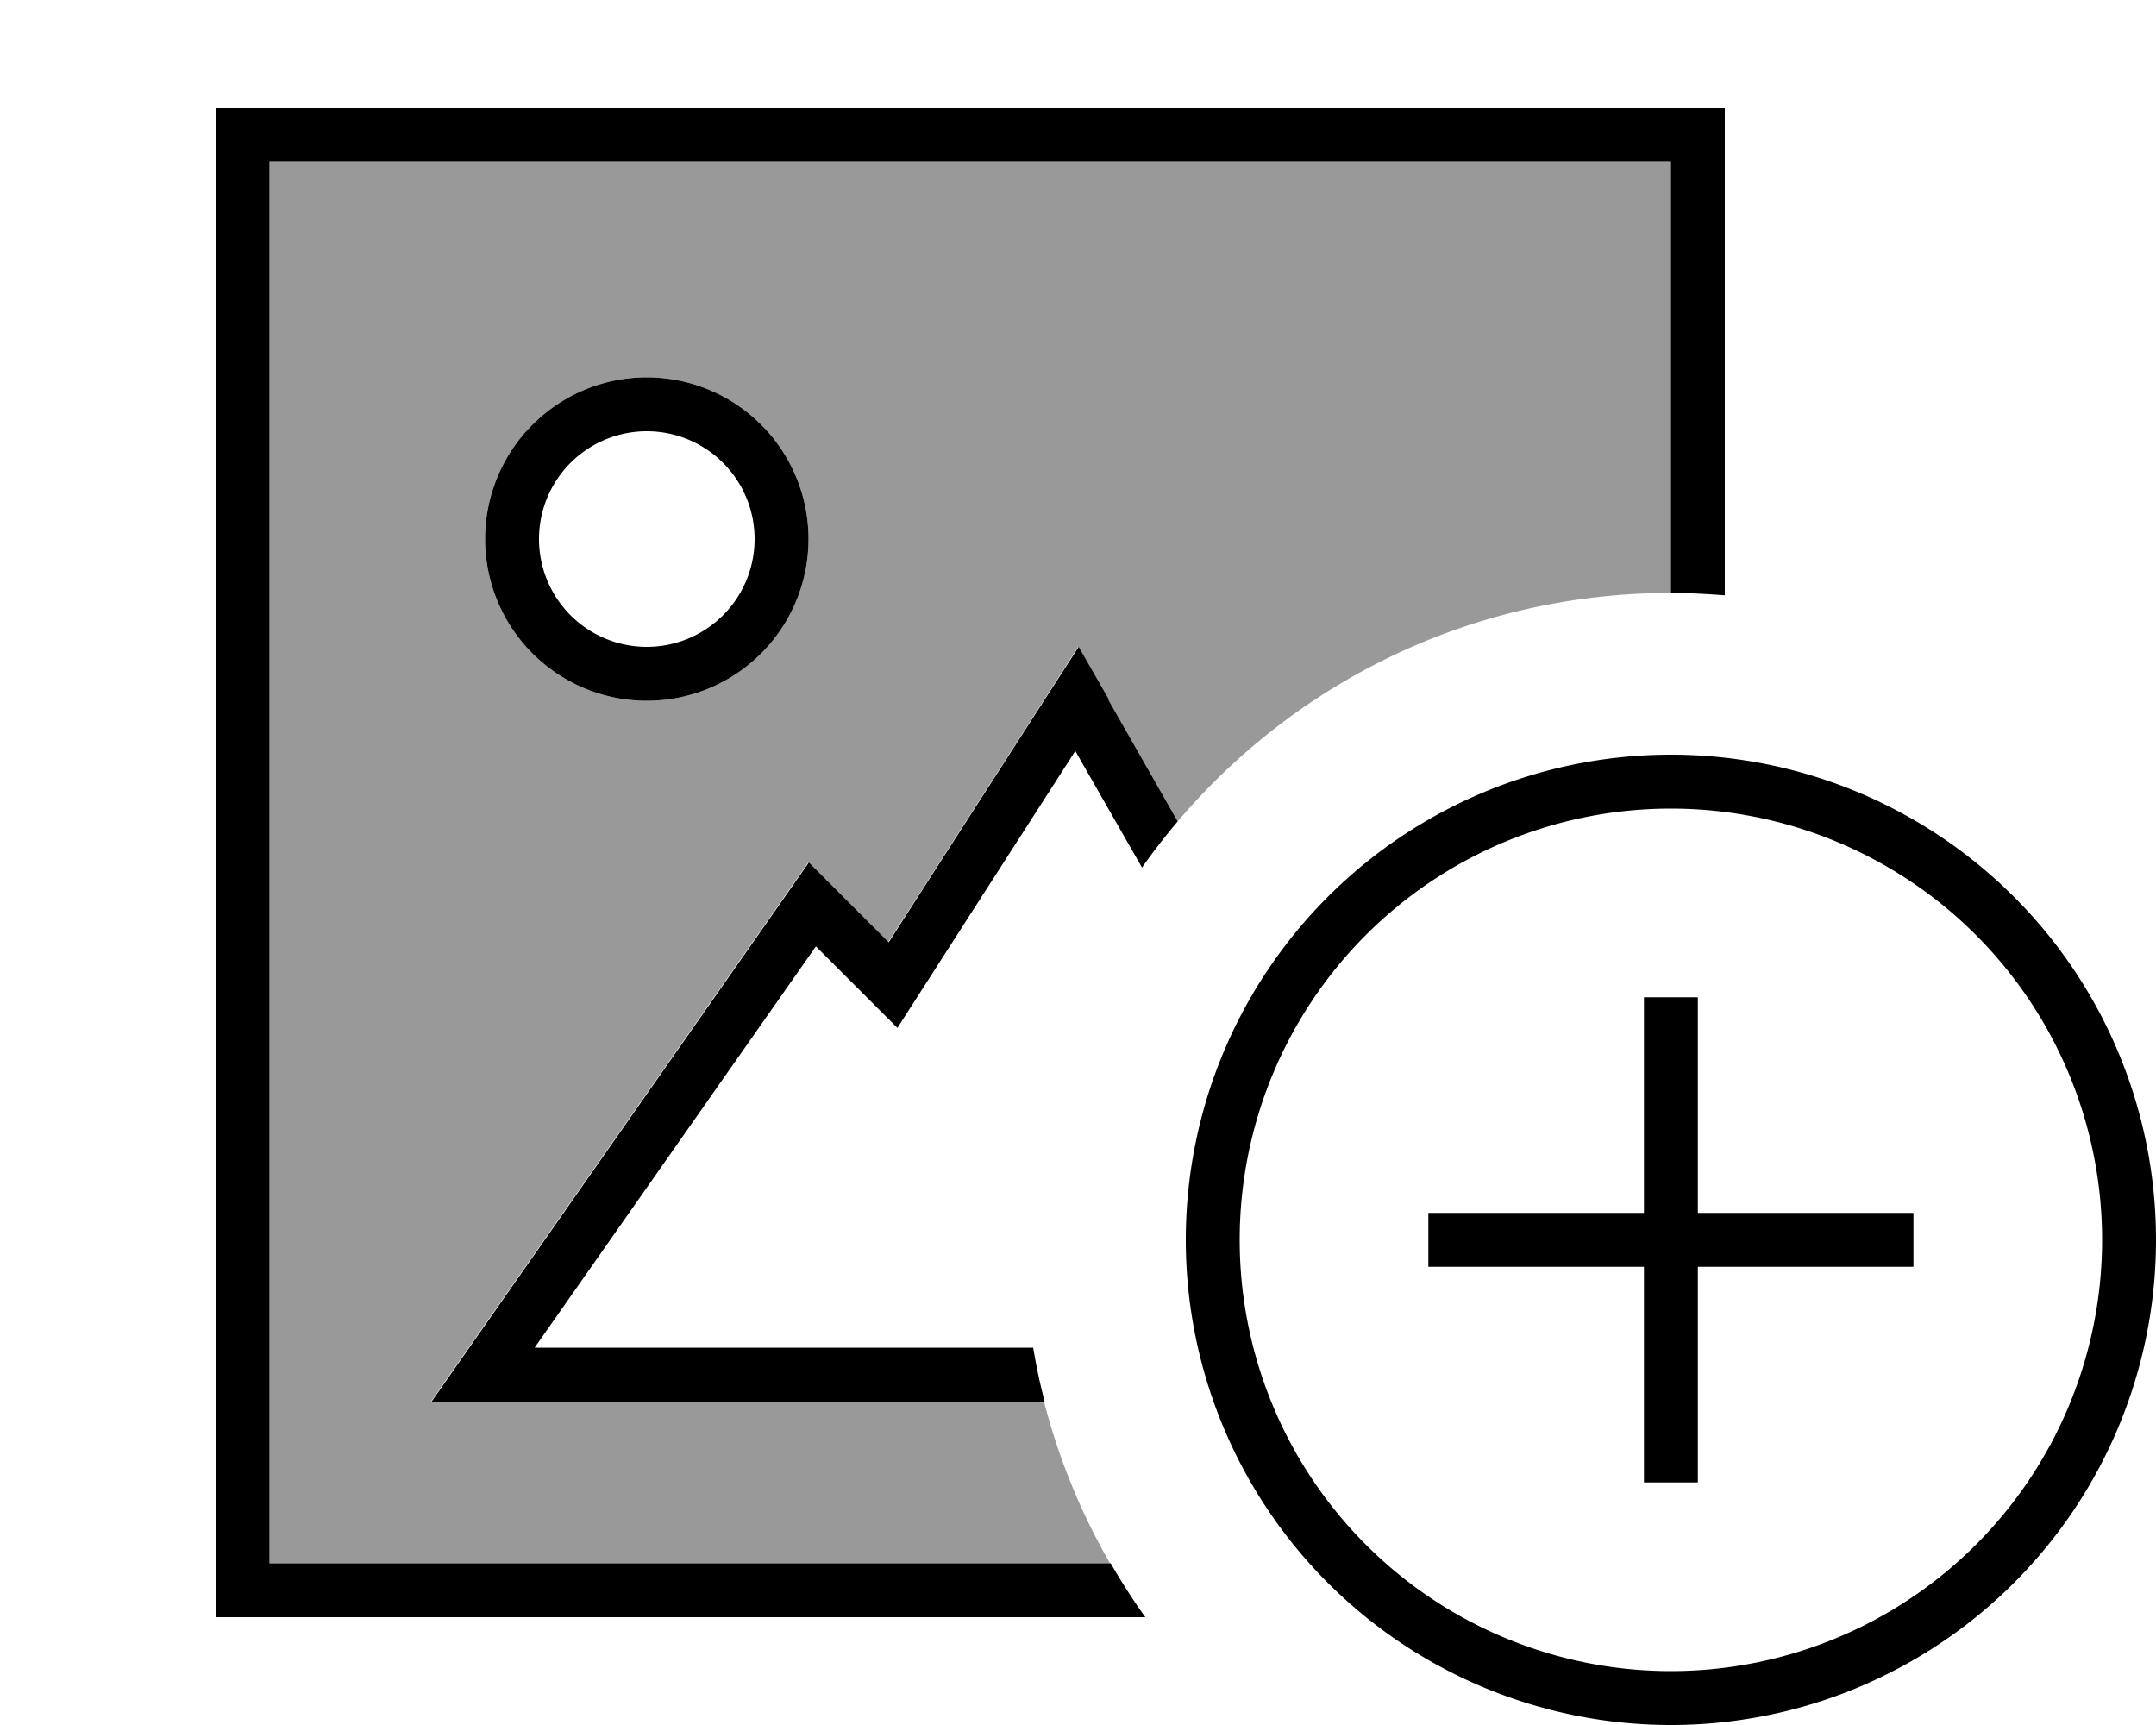 <svg xmlns="http://www.w3.org/2000/svg" viewBox="0 0 640 512"><!--! Font Awesome Pro 7.0.0 by @fontawesome - https://fontawesome.com License - https://fontawesome.com/license (Commercial License) Copyright 2025 Fonticons, Inc. --><path style="fill:currentColor;opacity:.4" d="M80 48l416 0 0 128c-58.7 0-111.2 26.3-146.4 67.8-15.7-27.5-25.6-44.8-29.6-51.8-1.8 2.9-17.7 27.5-47.5 73.9l-8.9 13.8-11.6-11.6-.6-.6-11.5-11.5-9.3 13.3-91.5 130.7-11.2 16 182 0c4.4 17 11 33.1 19.6 48L80 464 80 48zm64 112a48 48 0 1 0 96 0 48 48 0 1 0 -96 0z"/><path style="fill:currentColor;opacity:1" d="M496 48l-416 0 0 416 249.7 0c3.2 5.5 6.6 10.9 10.3 16l-276 0 0-448 448 0 0 144.7c-5.3-.4-10.6-.7-16-.7l0-128zM329 207.7l20.6 36.1c-3.7 4.4-7.3 9-10.6 13.7l-19.8-34.6c-33.3 51.8-50.9 79.2-52.8 82.2-10-10-18.1-18.1-24.2-24.2L158.7 400 306.7 400c.9 5.4 2 10.7 3.4 16l-182 0 11.2-16 91.5-130.7 9.3-13.3 11.5 11.5 .6 .6 11.6 11.6c1.1-1.7 16.6-25.9 46.6-72.5l9.8-15.2 9 15.7zM192 192a32 32 0 1 0 0-64 32 32 0 1 0 0 64zm0-80a48 48 0 1 1 0 96 48 48 0 1 1 0-96zM624 368a128 128 0 1 0 -256 0 128 128 0 1 0 256 0zm-272 0a144 144 0 1 1 288 0 144 144 0 1 1 -288 0zm152-64l0 56 64 0 0 16-64 0 0 64-16 0 0-64-64 0 0-16 64 0 0-64 16 0 0 8z"/></svg>